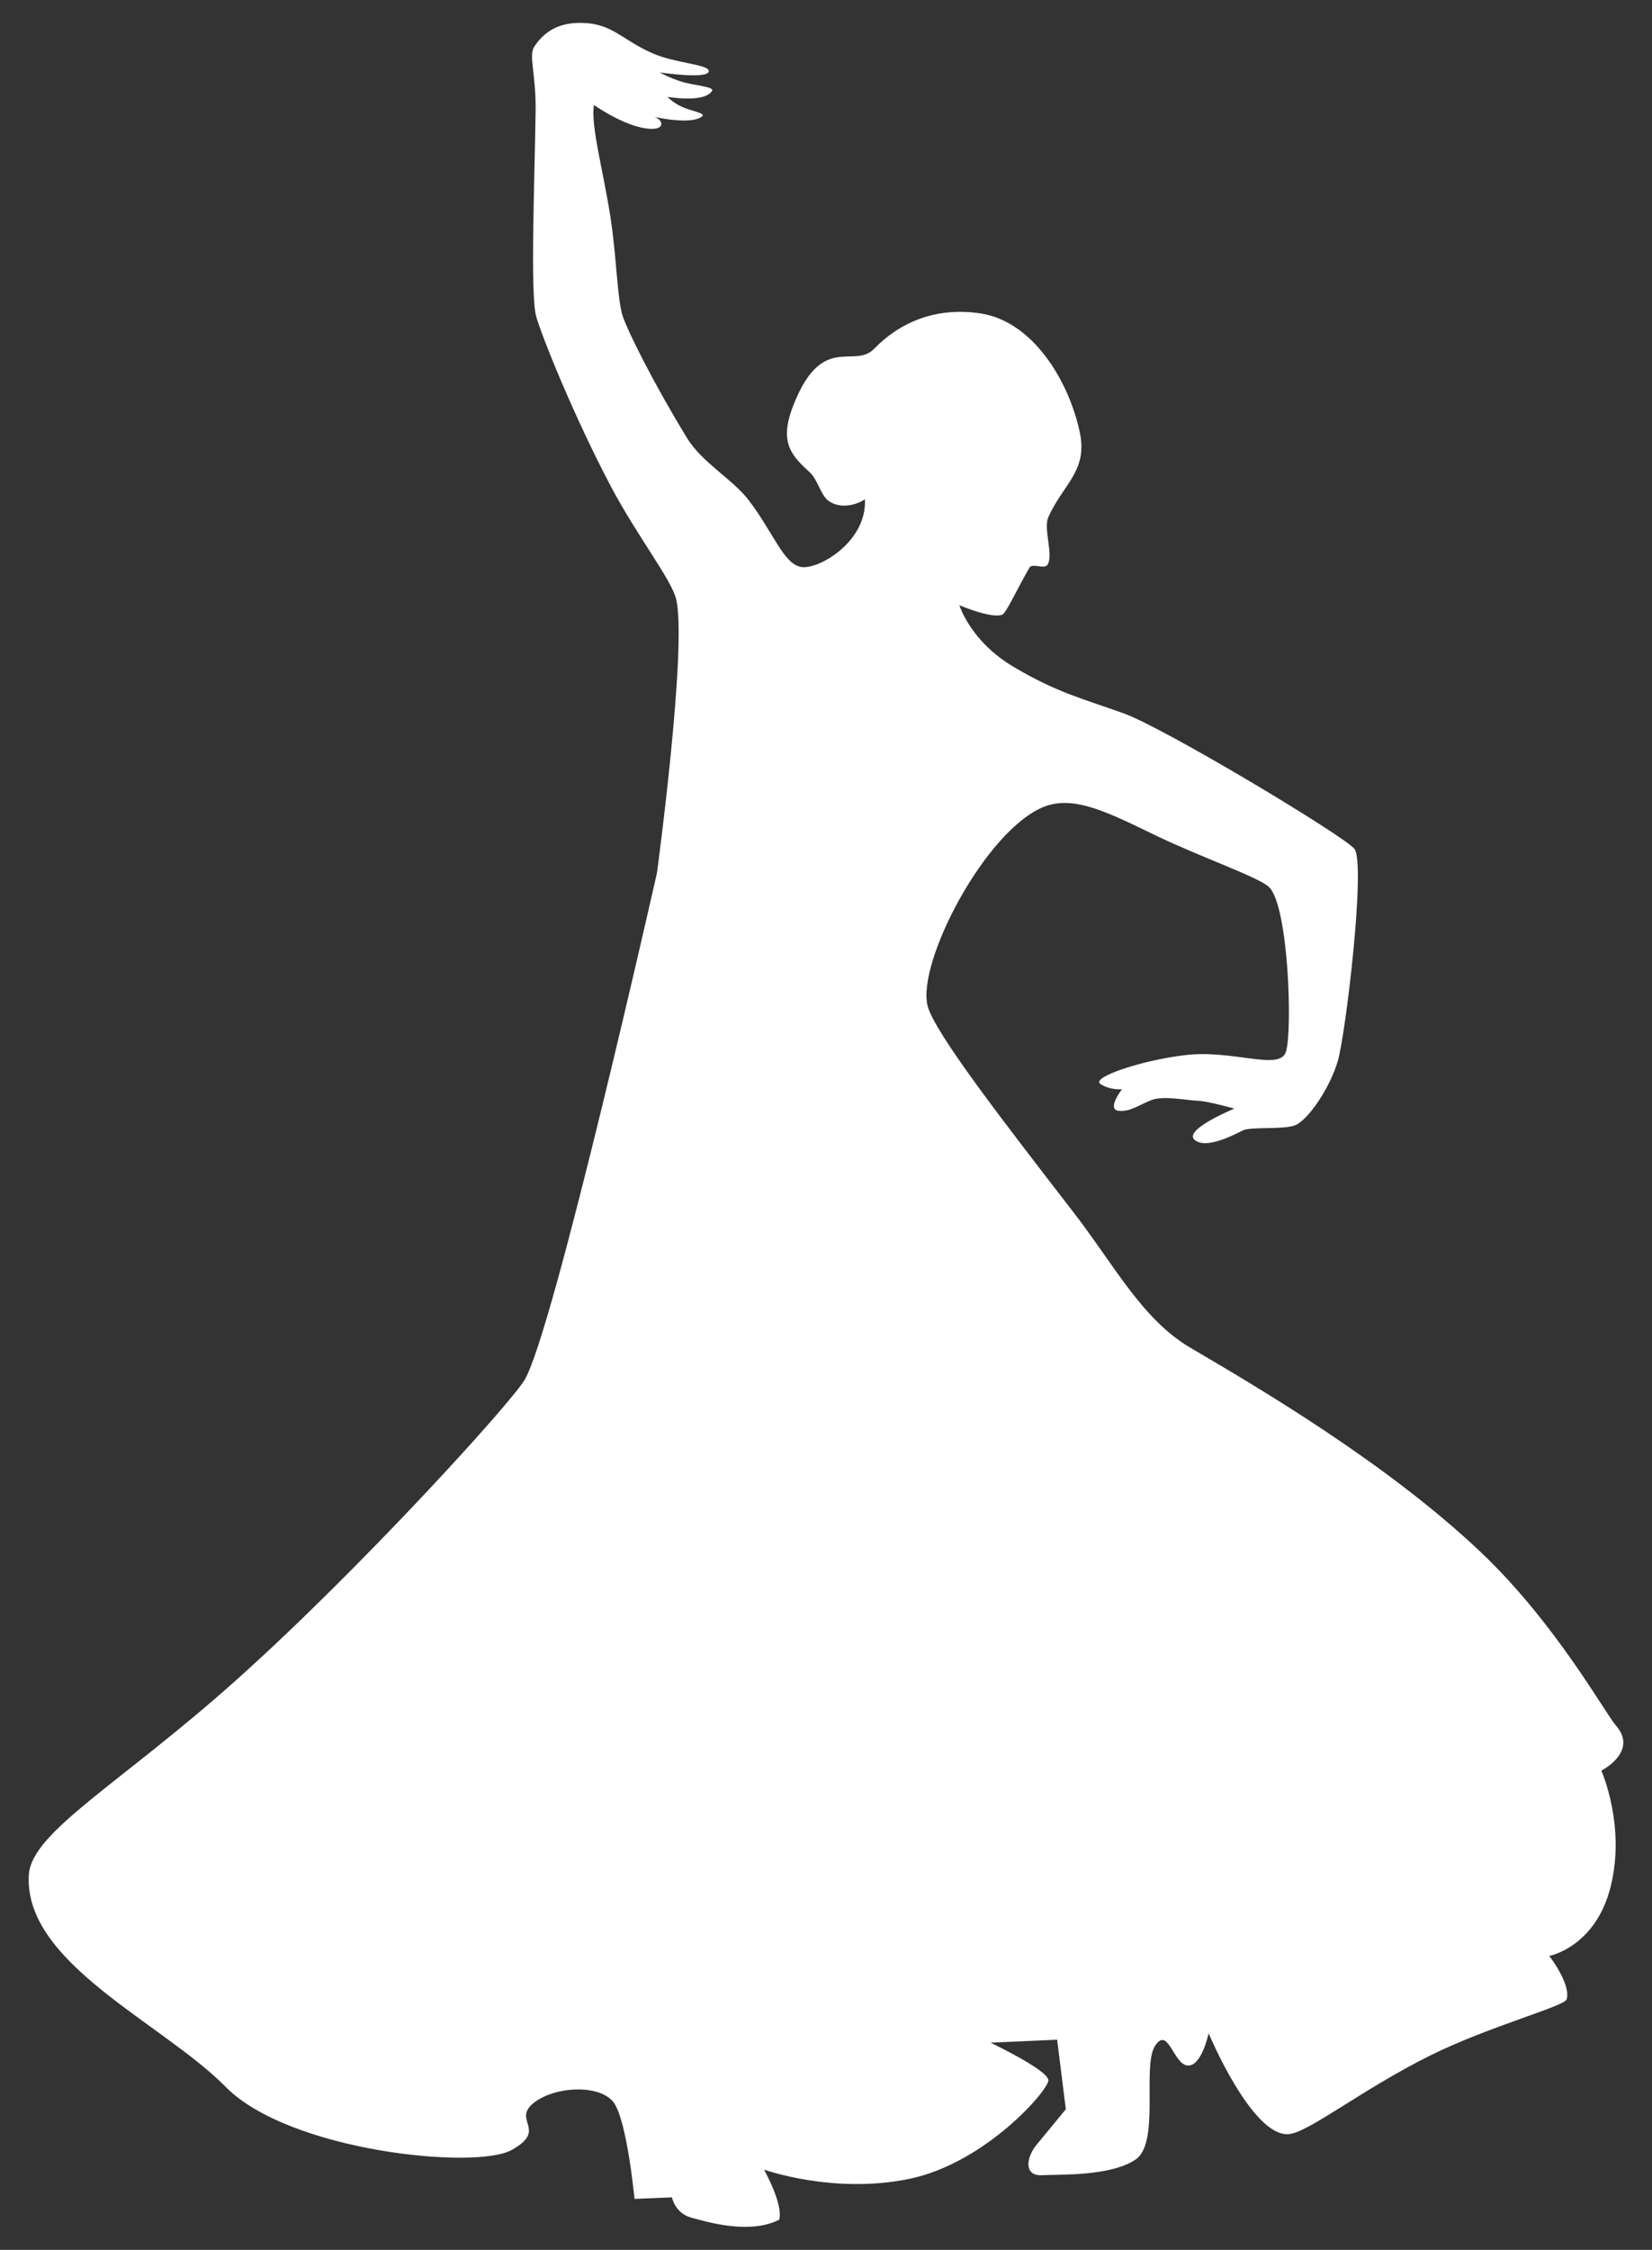 <svg width="36" height="49" viewBox="0 0 36 49" fill="none" xmlns="http://www.w3.org/2000/svg">
<rect x="0" y="0" width="36" height="49" fill="#333333" stroke="none"/>
<path d="M24.75 47.03C24.22 47.398 23.114 47.355 22.71 47.374C22.303 47.398 22.362 46.986 22.588 46.712C22.812 46.44 23.226 45.938 23.226 45.938L23.037 44.423L21.585 44.488C21.585 44.488 22.846 45.086 22.846 45.308C22.846 45.525 21.478 47.106 19.82 47.453C18.162 47.797 16.649 47.252 16.649 47.252C16.649 47.252 17.074 48.009 16.98 48.343C16.341 48.671 15.415 48.395 15.062 48.298C14.709 48.201 14.643 47.857 14.643 47.857L13.827 47.89C13.827 47.89 13.67 46.236 13.386 45.809C13.101 45.382 12.076 45.431 11.619 45.809C11.162 46.19 11.942 46.382 11.152 46.824C10.364 47.266 6.302 46.851 4.923 45.455C3.546 44.058 0.504 42.751 0.629 40.828C0.689 39.894 2.626 38.846 5.154 36.585C7.828 34.194 11.106 30.591 11.43 30.056C12.061 29.014 14.317 19.008 14.317 19.008C14.317 19.008 14.982 14.077 14.734 13.048C14.631 12.62 13.892 11.688 13.316 10.601C12.508 9.073 11.801 7.312 11.684 6.89C11.553 6.42 11.649 3.963 11.672 2.427C11.684 1.599 11.509 1.208 11.648 1.007C11.787 0.807 12.045 0.503 12.618 0.499C13.339 0.49 13.518 0.854 14.227 1.164C14.73 1.383 15.457 1.4 15.445 1.552C15.432 1.734 14.38 1.578 14.38 1.578C14.38 1.578 14.58 1.698 14.889 1.79C15.137 1.861 15.57 1.889 15.517 1.979C15.351 2.251 14.547 2.109 14.547 2.109C14.547 2.109 14.647 2.231 14.876 2.334C15.055 2.413 15.389 2.466 15.302 2.535C15.017 2.76 14.004 2.485 14.226 2.535C14.446 2.586 14.522 2.826 14.165 2.806C13.704 2.781 13.117 2.406 12.943 2.287C12.869 2.731 13.144 3.708 13.302 4.723C13.439 5.598 13.448 6.524 13.572 6.891C13.695 7.251 14.27 8.396 14.974 9.543C15.299 10.075 15.97 10.44 16.318 10.897C16.868 11.62 17.089 12.32 17.488 12.352C17.888 12.383 18.896 11.774 18.848 10.874C18.665 10.998 18.317 11.094 18.056 10.909C17.888 10.791 17.818 10.446 17.653 10.294C17.262 9.933 16.973 9.656 17.275 8.863C17.903 7.219 18.608 8.053 19.049 7.596C19.591 7.037 20.38 6.672 21.379 6.828C22.514 7.006 23.295 8.301 23.531 9.419C23.709 10.258 23.166 10.545 22.845 11.263C22.733 11.515 22.956 12.059 22.833 12.292C22.77 12.413 22.494 12.254 22.432 12.365C22.125 12.902 21.926 13.356 21.836 13.389C21.592 13.477 20.906 13.18 20.906 13.18C20.906 13.18 21.142 13.965 22.088 14.524C23.035 15.086 23.604 15.219 24.485 15.536C25.369 15.851 29.253 18.184 29.512 18.483C29.77 18.784 29.327 22.507 29.154 23.105C28.98 23.705 28.49 24.418 28.208 24.513C27.924 24.606 27.267 24.535 27.088 24.618C26.909 24.704 26.282 25.045 26.032 24.824C25.779 24.605 26.898 24.145 26.898 24.145C26.898 24.145 26.301 23.976 26.093 23.973C25.887 23.967 25.384 23.865 25.126 23.948C24.867 24.032 24.642 24.224 24.377 24.192C24.107 24.162 24.451 23.722 24.451 23.722C24.451 23.722 24.202 23.752 23.981 23.609C23.76 23.465 24.895 23.086 25.842 22.978C26.875 22.859 27.876 23.324 28.02 22.915C28.169 22.481 28.084 19.747 27.657 19.322C27.449 19.112 26.176 18.672 25.196 18.201C24.167 17.704 23.408 17.311 22.752 17.57C21.475 18.076 19.976 20.961 20.214 21.907C20.36 22.487 21.915 24.489 23.368 26.37C24.286 27.554 24.882 28.729 25.938 29.351C27.456 30.243 30.216 31.863 32.262 33.798C33.893 35.34 34.986 37.322 35.211 37.577C35.715 38.149 34.896 38.563 34.896 38.563C34.896 38.563 35.431 39.759 35.1 41.085C34.771 42.41 33.761 42.599 33.761 42.599C33.761 42.599 34.242 43.215 34.139 43.545C34.092 43.697 32.431 44.137 31.151 44.775C29.66 45.518 28.499 46.46 28.071 46.481C27.273 46.521 26.338 44.283 26.338 44.283C26.338 44.283 26.186 45.011 25.88 44.985C25.57 44.961 25.454 44.111 25.169 44.56C24.884 45.01 25.282 46.662 24.75 47.03Z" fill="white"/>
</svg>

